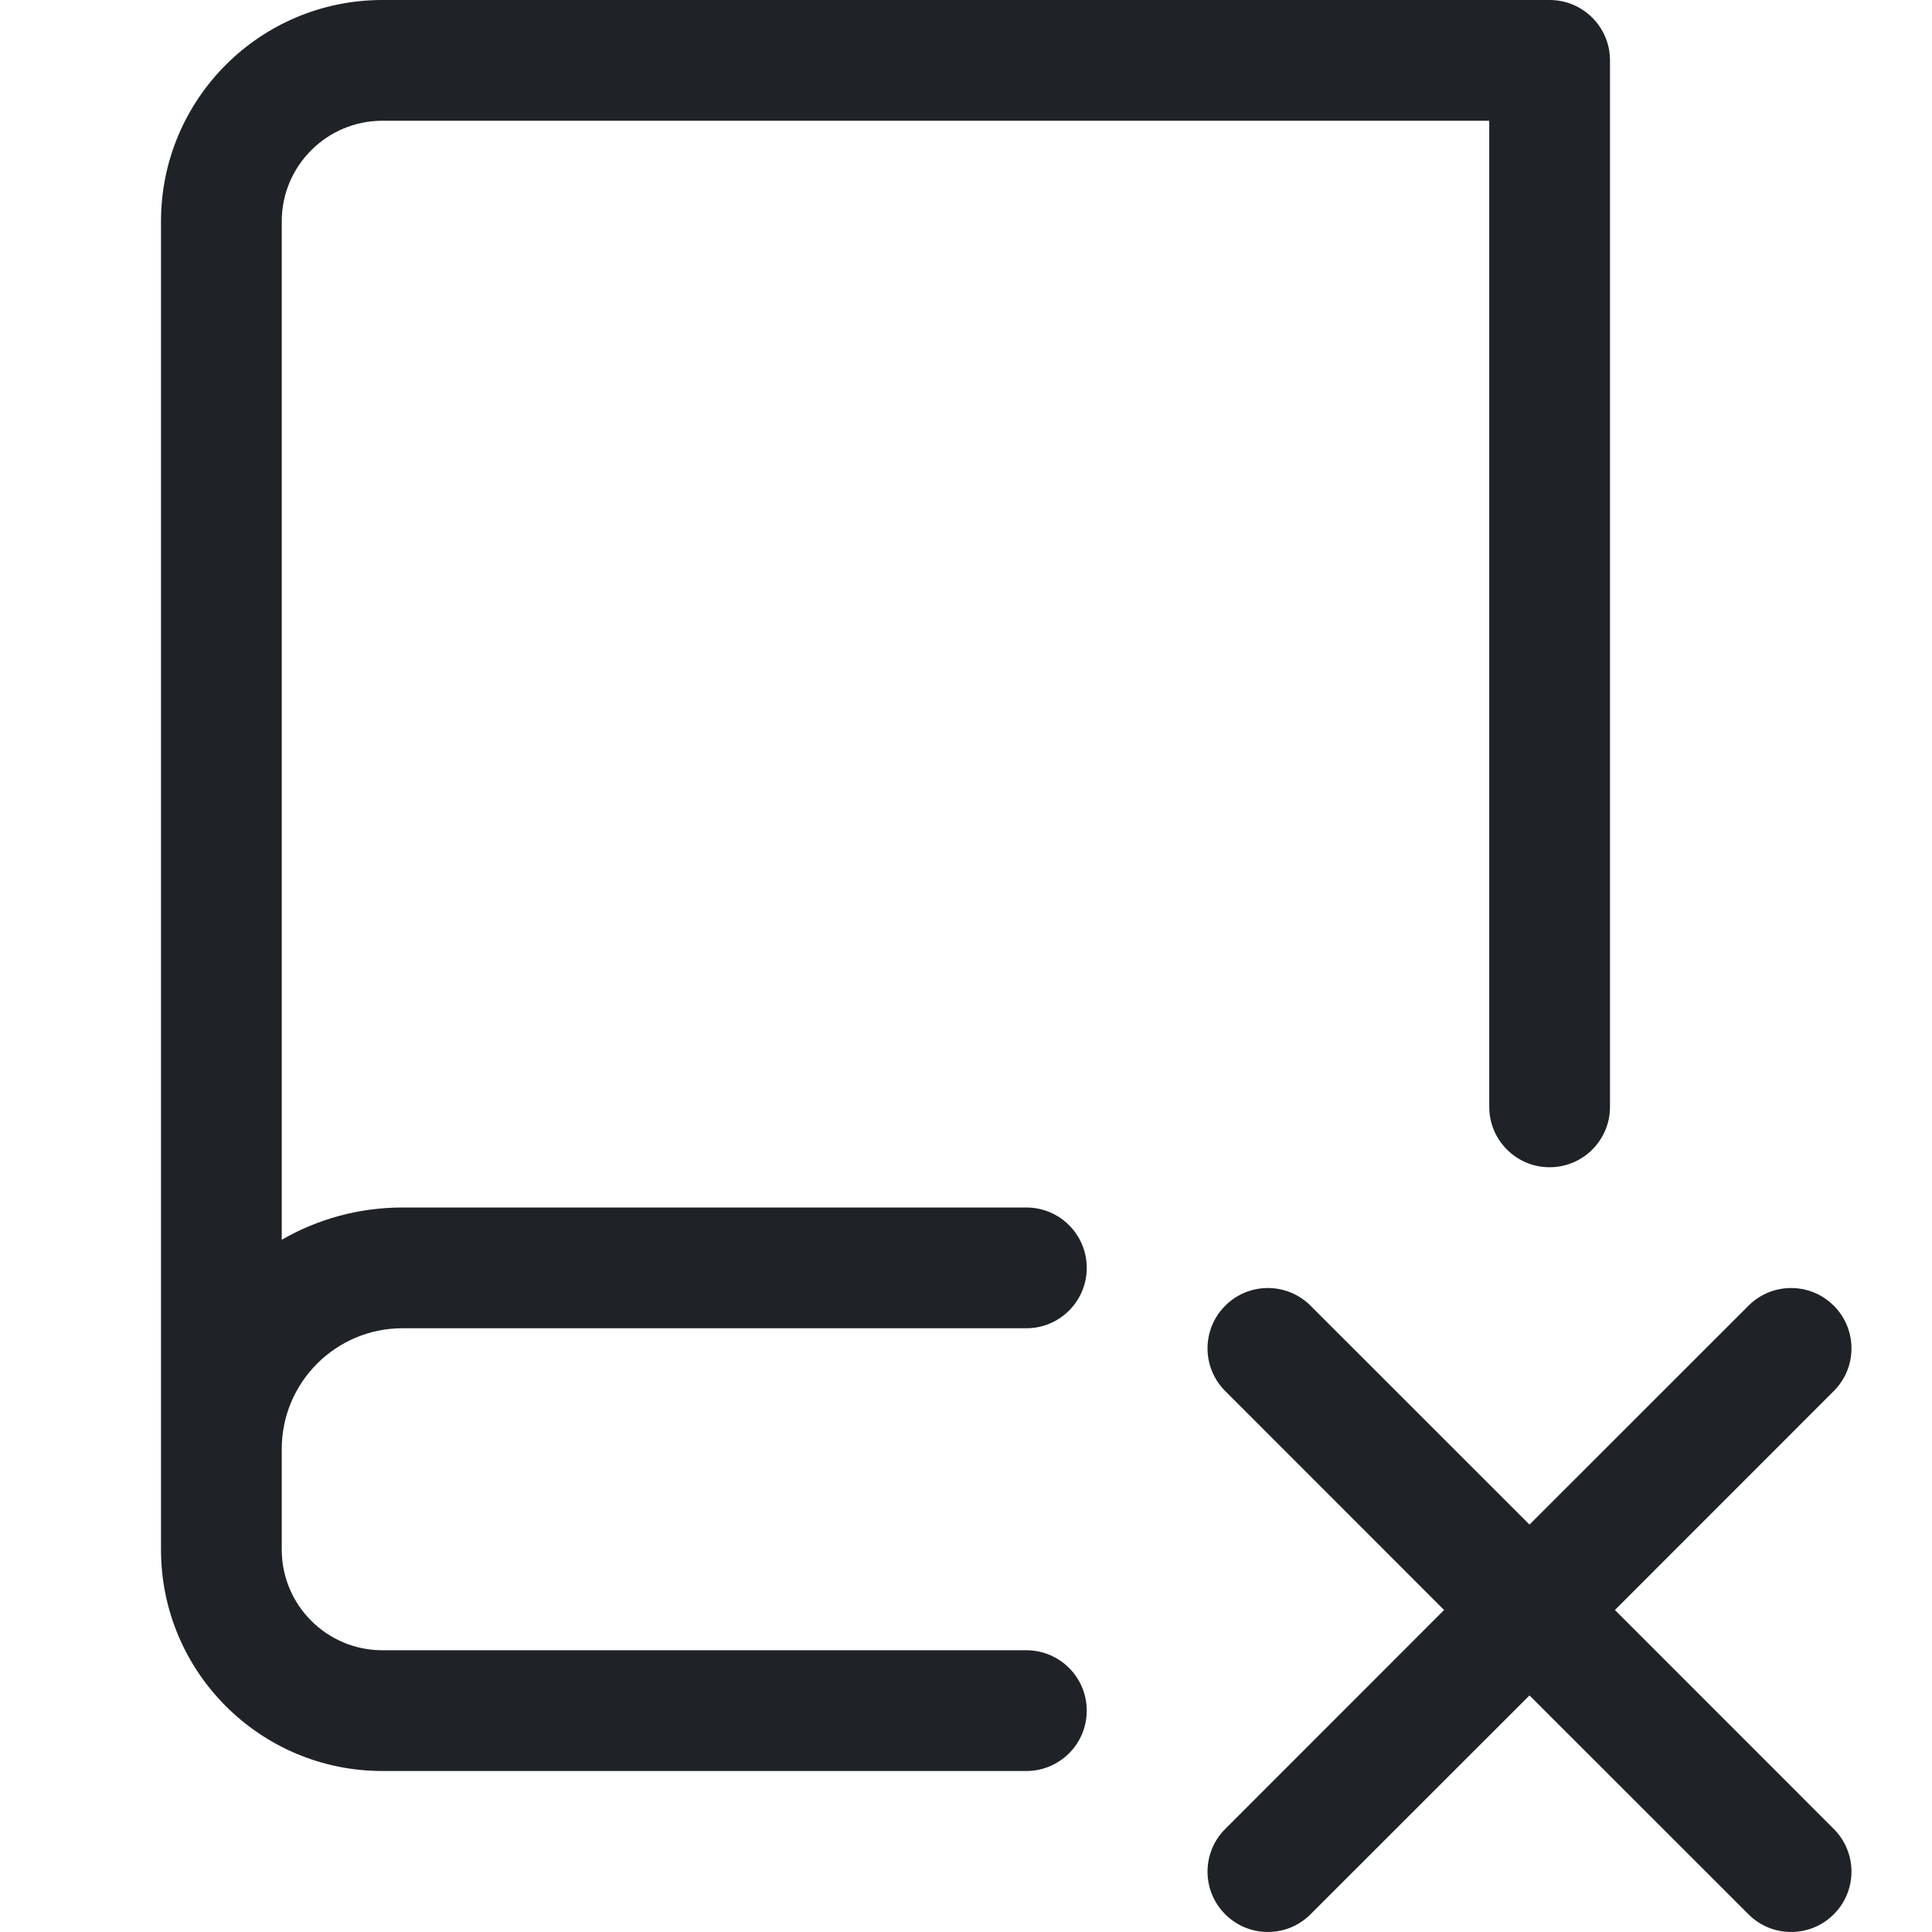 <svg width="24" height="24" viewBox="0 0 24 24" fill="none" xmlns="http://www.w3.org/2000/svg">
<path d="M4.75 0C3.231 0 2 1.231 2 2.75V19.25C2 20.769 3.231 22 4.75 22H12.75C13.164 22 13.5 21.664 13.5 21.25C13.5 20.836 13.164 20.5 12.75 20.5H4.75C4.06 20.5 3.5 19.94 3.5 19.25V18C3.5 17.172 4.172 16.5 5 16.5H12.75C13.164 16.5 13.5 16.164 13.5 15.75C13.5 15.336 13.164 15 12.75 15H5C4.454 15 3.941 15.146 3.5 15.401V2.75C3.5 2.06 4.06 1.5 4.75 1.5H18.5V13.75C18.5 14.164 18.836 14.5 19.25 14.5C19.664 14.5 20 14.164 20 13.75V0.75C20 0.336 19.664 0 19.25 0H4.75Z" fill="#1F2328"/>
<path d="M15.22 16.22C15.513 15.927 15.987 15.927 16.28 16.22L19 18.939L21.72 16.22C22.013 15.927 22.487 15.927 22.78 16.22C23.073 16.513 23.073 16.987 22.78 17.28L20.061 20L22.78 22.72C23.073 23.013 23.073 23.487 22.78 23.78C22.487 24.073 22.013 24.073 21.72 23.78L19 21.061L16.28 23.78C15.987 24.073 15.513 24.073 15.22 23.78C14.927 23.487 14.927 23.013 15.22 22.72L17.939 20L15.22 17.28C14.927 16.987 14.927 16.513 15.22 16.22Z" fill="#1F2328"/>
</svg>
